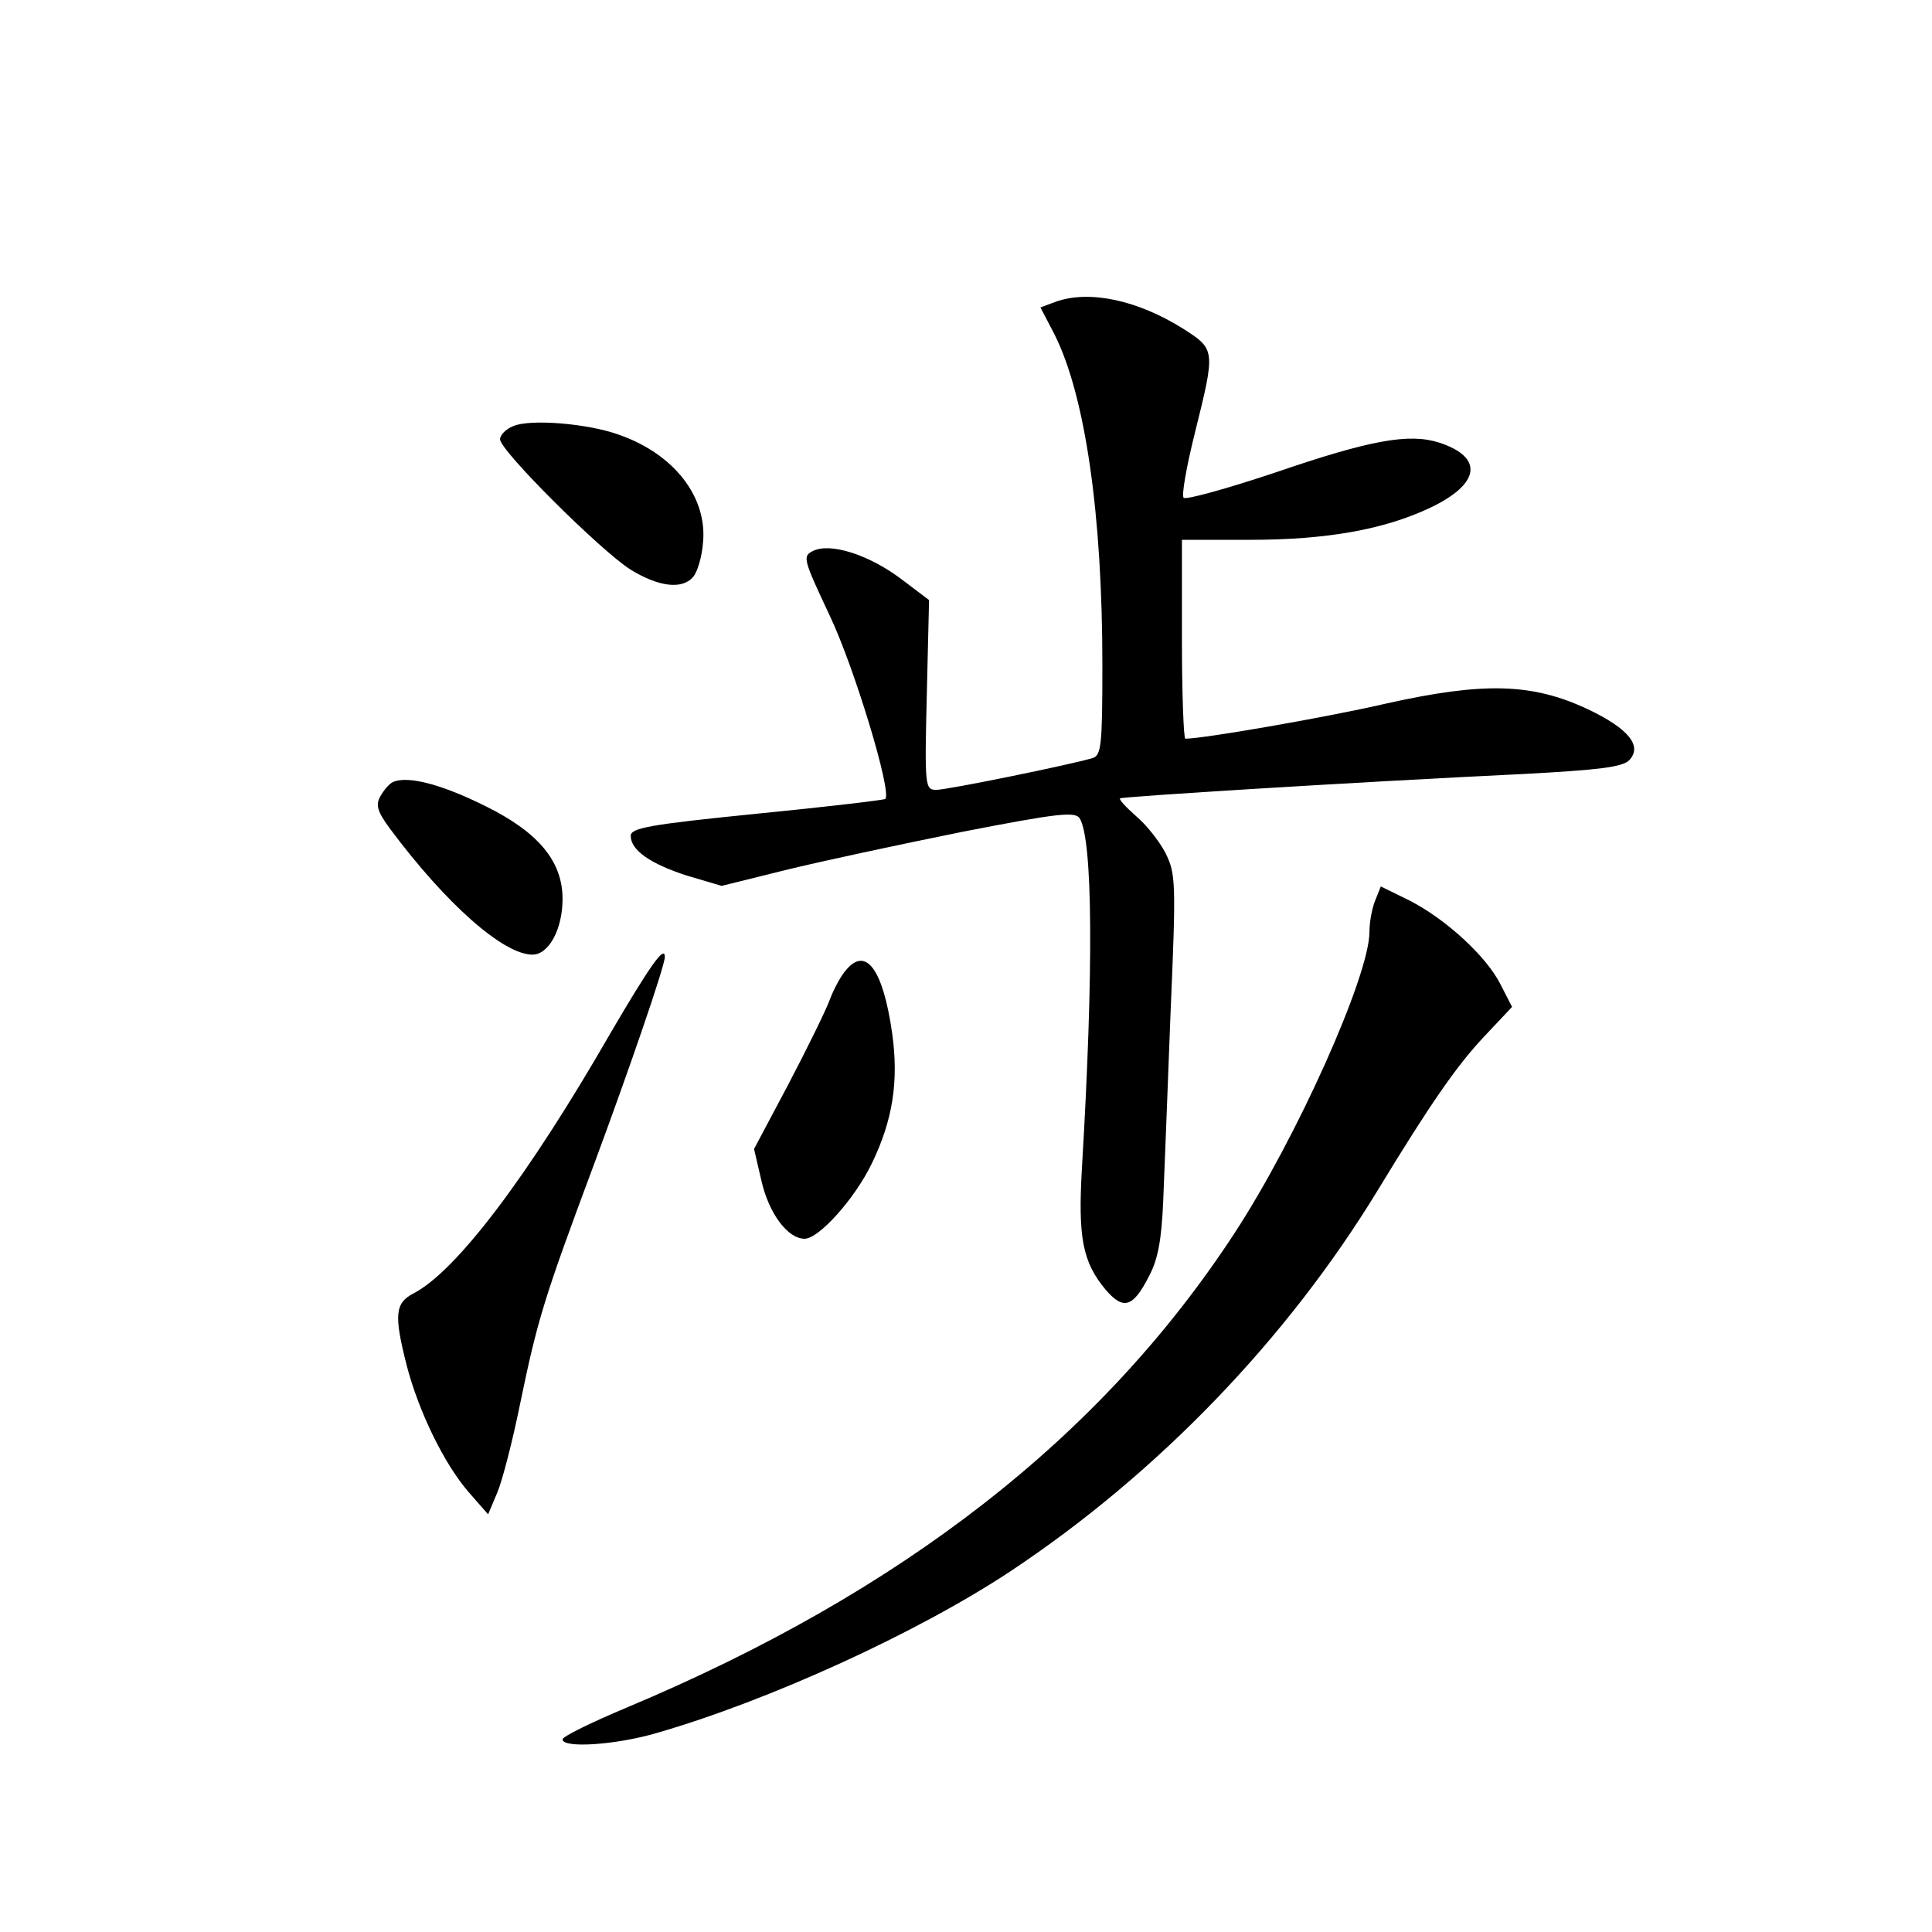 <?xml version="1.0" standalone="no"?>
<!DOCTYPE svg PUBLIC "-//W3C//DTD SVG 20010904//EN"
 "http://www.w3.org/TR/2001/REC-SVG-20010904/DTD/svg10.dtd">
<svg version="1.0" xmlns="http://www.w3.org/2000/svg"
 width="340pt" height="340pt" viewBox="0 0 340 340"
 preserveAspectRatio="xMidYMid meet">
<g transform="translate(0,340) scale(0.1,-0.1)"
fill="#000000" stroke="none">
<path d="M1858 2869 l-27 -10 25 -48 c54 -108 84 -317 84 -581 0 -142 -2 -159
-17 -164 -40 -12 -256 -56 -275 -56 -20 0 -21 4 -17 167 l4 167 -49 37 c-57
43 -126 65 -156 49 -18 -9 -16 -15 30 -113 43 -90 110 -311 98 -323 -3 -2
-104 -14 -226 -26 -189 -19 -222 -25 -222 -39 0 -25 34 -49 99 -70 l61 -18
113 28 c61 15 201 45 310 67 169 33 199 36 207 24 23 -37 25 -263 4 -616 -7
-122 1 -165 42 -214 31 -36 48 -31 76 24 16 30 22 64 25 131 2 50 8 199 13
333 10 232 9 244 -9 281 -11 21 -34 50 -52 65 -17 15 -30 29 -28 31 4 3 401
28 712 43 130 7 172 12 184 24 24 25 -1 56 -73 90 -98 46 -183 48 -354 10
-108 -25 -323 -62 -354 -62 -3 0 -6 79 -6 175 l0 175 119 0 c136 0 236 18 317
56 89 42 96 89 17 115 -53 17 -121 5 -290 -53 -84 -28 -156 -48 -160 -44 -4 4
5 55 20 115 36 145 36 146 -20 182 -81 51 -166 69 -225 48z"/>
<path d="M903 2650 c-13 -5 -23 -16 -23 -23 0 -20 176 -195 229 -229 50 -31
92 -36 111 -13 7 8 15 34 17 58 9 81 -50 158 -148 192 -55 20 -157 28 -186 15z"/>
<path d="M692 2024 c-7 -3 -17 -15 -23 -26 -8 -15 -5 -26 17 -56 99 -133 200
-222 251 -222 29 0 53 45 53 98 0 66 -42 117 -135 163 -78 39 -137 54 -163 43z"/>
<path d="M2420 1815 c-6 -15 -10 -39 -10 -55 0 -77 -128 -363 -238 -531 -234
-358 -585 -631 -1069 -834 -62 -26 -113 -51 -113 -56 0 -16 93 -10 165 11 198
57 461 177 625 286 257 171 485 407 645 670 93 153 139 219 187 270 l49 52
-20 39 c-25 50 -96 115 -160 148 l-51 25 -10 -25z"/>
<path d="M1075 1583 c-146 -254 -272 -420 -347 -459 -33 -17 -35 -38 -12 -128
21 -80 65 -171 108 -221 l35 -40 16 38 c9 21 27 91 40 155 31 150 42 186 130
422 62 167 125 350 125 366 0 22 -27 -17 -95 -133z"/>
<path d="M1489 1693 c-9 -10 -22 -34 -29 -53 -7 -19 -40 -86 -73 -149 l-60
-113 13 -56 c13 -57 46 -102 76 -102 25 0 88 70 118 132 37 76 48 145 36 230
-16 112 -46 153 -81 111z"/>
</g>
</svg>
